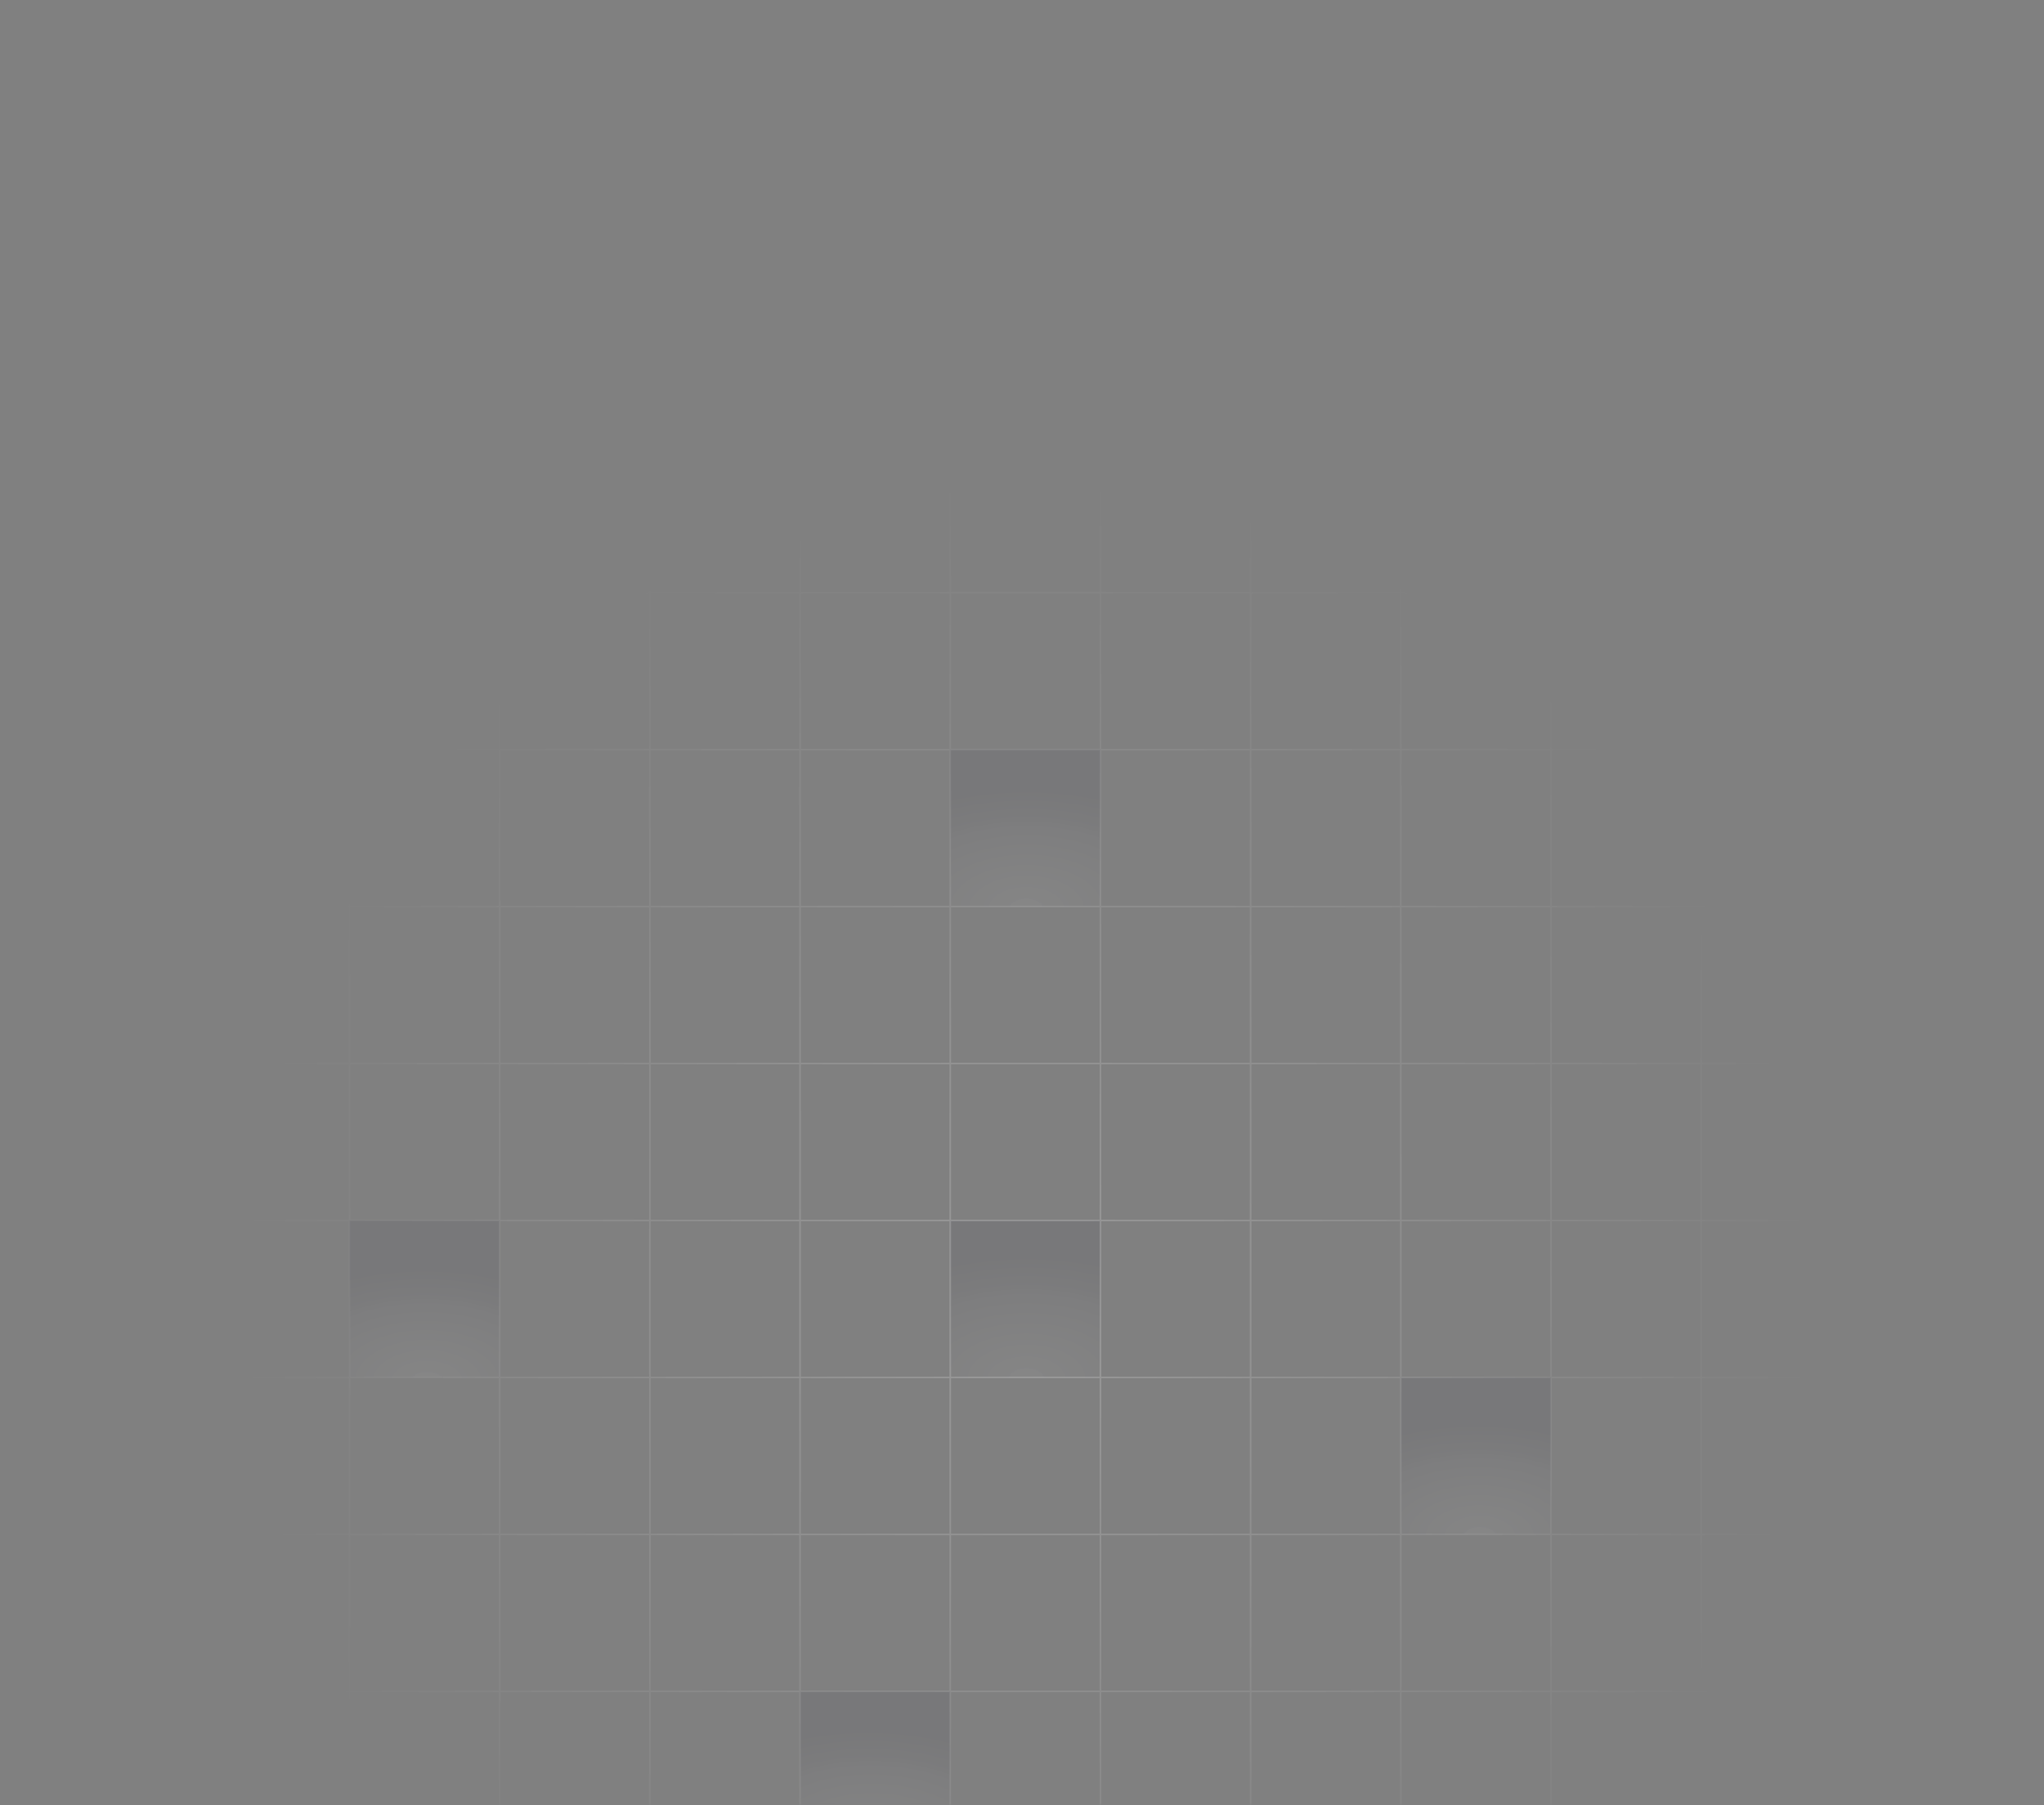 <svg width="1260" height="1113" viewBox="0 0 1260 1113" fill="none" xmlns="http://www.w3.org/2000/svg">
<rect x="0" y="0" width="1260" height="1113" fill="#808080" stroke="none"/>
<mask id="mask0_4022_39" style="mask-type:luminance" maskUnits="userSpaceOnUse" x="0" y="0" width="1260" height="1113">
<path d="M0 0H1259.87V1112.65H0V0Z" fill="white"/>
</mask>
<g mask="url(#mask0_4022_39)">
<path d="M308.031 752.47H215.452V849.235H308.031V752.47Z" fill="url(#paint0_radial_4022_39)" fill-opacity="0.06"/>
<path d="M678.346 462.176H585.767V558.941H678.346V462.176Z" fill="url(#paint1_radial_4022_39)" fill-opacity="0.06"/>
<path d="M585.767 1042.76H493.188V1139.53H585.767V1042.76Z" fill="url(#paint2_radial_4022_39)" fill-opacity="0.06"/>
<path d="M956.084 849.234H863.505V945.998H956.084V849.234Z" fill="url(#paint3_radial_4022_39)" fill-opacity="0.06"/>
<path d="M678.347 752.47H585.768V849.235H678.347V752.47Z" fill="url(#paint4_radial_4022_39)" fill-opacity="0.06"/>
<path d="M30.293 75.119H-62.286V171.884M30.293 75.119V171.884M30.293 75.119H122.872M-62.286 171.884H30.293M-62.286 171.884V268.648M30.293 171.884H122.872M30.293 171.884V268.648M122.872 75.119V171.884M122.872 75.119H215.451M122.872 171.884H215.451M122.872 171.884V268.648M30.293 268.648H-62.286M30.293 268.648H122.872M30.293 268.648V365.413M-62.286 268.648V365.413M215.451 75.119V171.884M215.451 75.119H308.03M215.451 171.884H308.03M215.451 171.884V268.648M122.872 268.648H215.451M122.872 268.648V365.413M308.03 75.119V171.884M308.03 75.119H400.609M308.03 171.884H400.609M308.03 171.884V268.648M215.451 268.648H308.03M215.451 268.648V365.413M400.609 75.119V171.884M400.609 75.119H493.188M400.609 171.884H493.188M400.609 171.884V268.648M308.03 268.648H400.609M308.03 268.648V365.413M493.188 75.119V171.884M493.188 75.119H585.767M493.188 171.884H585.767M493.188 171.884V268.648M400.609 268.648H493.188M400.609 268.648V365.413M585.767 75.119V171.884M585.767 75.119H678.346M585.767 171.884H678.346M585.767 171.884V268.648M493.188 268.648H585.767M493.188 268.648V365.413M678.346 75.119V171.884M678.346 75.119H770.925M678.346 171.884H770.925M678.346 171.884V268.648M585.767 268.648H678.346M585.767 268.648V365.413M770.925 75.119V171.884M770.925 75.119H863.505M770.925 171.884H863.505M770.925 171.884V268.648M678.346 268.648H770.925M678.346 268.648V365.413M863.505 75.119V171.884M863.505 75.119H956.084M863.505 171.884H956.084M863.505 171.884V268.648M770.925 268.648H863.505M770.925 268.648V365.413M956.084 75.119V171.884M956.084 75.119H1048.66M956.084 171.884H1048.66M956.084 171.884V268.648M863.505 268.648H956.084M863.505 268.648V365.413M1048.66 75.119V171.884M1048.66 75.119H1141.24M1048.66 171.884H1141.24M1048.66 171.884V268.648M956.084 268.648H1048.66M956.084 268.648V365.413M1141.24 75.119V171.884M1141.24 75.119H1233.82M1141.24 171.884H1233.82M1141.24 171.884V268.648M1048.66 268.648H1141.24M1048.66 268.648V365.413M1233.82 75.119V171.884M1233.82 75.119H1326.4V171.884M1233.82 171.884H1326.4M1233.82 171.884V268.648M1141.24 268.648H1233.82M1141.24 268.648V365.413M1326.4 171.884V268.648M1233.82 268.648H1326.4M1233.82 268.648V365.413M1326.4 268.648V365.413M30.293 365.413H-62.286M30.293 365.413H122.872M30.293 365.413V462.176M-62.286 365.413V462.176M122.872 365.413H215.451M122.872 365.413V462.176M215.451 365.413H308.03M215.451 365.413V462.176M308.03 365.413H400.609M308.03 365.413V462.176M400.609 365.413H493.188M400.609 365.413V462.176M493.188 365.413H585.767M493.188 365.413V462.176M585.767 365.413H678.346M585.767 365.413V462.176M678.346 365.413H770.925M678.346 365.413V462.176M770.925 365.413H863.505M770.925 365.413V462.176M863.505 365.413H956.084M863.505 365.413V462.176M956.084 365.413H1048.66M956.084 365.413V462.176M1048.66 365.413H1141.24M1048.66 365.413V462.176M1141.24 365.413H1233.82M1141.24 365.413V462.176M1233.82 365.413H1326.4M1233.82 365.413V462.176M1326.4 365.413V462.176M30.293 462.176H-62.286M30.293 462.176H122.872M30.293 462.176V558.941M-62.286 462.176V558.941M122.872 462.176H215.451M122.872 462.176V558.941M215.451 462.176H308.03M215.451 462.176V558.941M308.03 462.176H400.609M308.03 462.176V558.941M400.609 462.176H493.188M400.609 462.176V558.941M493.188 462.176H585.767M493.188 462.176V558.941M585.767 462.176H678.346M585.767 462.176V558.941M678.346 462.176H770.925M678.346 462.176V558.941M770.925 462.176H863.505M770.925 462.176V558.941M863.505 462.176H956.084M863.505 462.176V558.941M956.084 462.176H1048.66M956.084 462.176V558.941M1048.66 462.176H1141.24M1048.66 462.176V558.941M1141.24 462.176H1233.82M1141.24 462.176V558.941M1233.82 462.176H1326.4M1233.82 462.176V558.941M1326.4 462.176V558.941M30.293 558.941H-62.286M30.293 558.941H122.872M30.293 558.941V655.706M-62.286 558.941V655.706M122.872 558.941H215.451M122.872 558.941V655.706M215.451 558.941H308.03M215.451 558.941V655.706M308.03 558.941H400.609M308.03 558.941V655.706M400.609 558.941H493.188M400.609 558.941V655.706M493.188 558.941H585.767M493.188 558.941V655.706M585.767 558.941H678.346M585.767 558.941V655.706M678.346 558.941H770.925M678.346 558.941V655.706M770.925 558.941H863.505M770.925 558.941V655.706M863.505 558.941H956.084M863.505 558.941V655.706M956.084 558.941H1048.66M956.084 558.941V655.706M1048.66 558.941H1141.24M1048.66 558.941V655.706M1141.24 558.941H1233.82M1141.24 558.941V655.706M1233.82 558.941H1326.4M1233.82 558.941V655.706M1326.4 558.941V655.706M30.293 655.706H-62.286M30.293 655.706H122.872M30.293 655.706V752.469M-62.286 655.706V752.469M122.872 655.706H215.451M122.872 655.706V752.469M215.451 655.706H308.03M215.451 655.706V752.469M308.03 655.706H400.609M308.03 655.706V752.469M400.609 655.706H493.188M400.609 655.706V752.469M493.188 655.706H585.767M493.188 655.706V752.469M585.767 655.706H678.346M585.767 655.706V752.469M678.346 655.706H770.925M678.346 655.706V752.469M770.925 655.706H863.505M770.925 655.706V752.469M863.505 655.706H956.084M863.505 655.706V752.469M956.084 655.706H1048.66M956.084 655.706V752.469M1048.66 655.706H1141.24M1048.66 655.706V752.469M1141.24 655.706H1233.82M1141.24 655.706V752.469M1233.82 655.706H1326.4M1233.82 655.706V752.469M1326.4 655.706V752.469M30.293 752.469H-62.286M30.293 752.469H122.872M30.293 752.469V849.234M-62.286 752.469V849.234M122.872 752.469H215.451M122.872 752.469V849.234M215.451 752.469H308.03M215.451 752.469V849.234M308.03 752.469H400.609M308.03 752.469V849.234M400.609 752.469H493.188M400.609 752.469V849.234M493.188 752.469H585.767M493.188 752.469V849.234M585.767 752.469H678.346M585.767 752.469V849.234M678.346 752.469H770.925M678.346 752.469V849.234M770.925 752.469H863.505M770.925 752.469V849.234M863.505 752.469H956.084M863.505 752.469V849.234M956.084 752.469H1048.66M956.084 752.469V849.234M1048.66 752.469H1141.24M1048.66 752.469V849.234M1141.24 752.469H1233.82M1141.24 752.469V849.234M1233.82 752.469H1326.4M1233.82 752.469V849.234M1326.4 752.469V849.234M30.293 849.234H-62.286M30.293 849.234H122.872M30.293 849.234V945.998M-62.286 849.234V945.998M122.872 849.234H215.451M122.872 849.234V945.998M215.451 849.234H308.03M215.451 849.234V945.998M308.03 849.234H400.609M308.03 849.234V945.998M400.609 849.234H493.188M400.609 849.234V945.998M493.188 849.234H585.767M493.188 849.234V945.998M585.767 849.234H678.346M585.767 849.234V945.998M678.346 849.234H770.925M678.346 849.234V945.998M770.925 849.234H863.505M770.925 849.234V945.998M863.505 849.234H956.084M863.505 849.234V945.998M956.084 849.234H1048.66M956.084 849.234V945.998M1048.66 849.234H1141.24M1048.66 849.234V945.998M1141.24 849.234H1233.82M1141.24 849.234V945.998M1233.82 849.234H1326.4M1233.82 849.234V945.998M1326.4 849.234V945.998M30.293 945.998H-62.286M30.293 945.998H122.872M30.293 945.998V1042.76M-62.286 945.998V1042.76M122.872 945.998H215.451M122.872 945.998V1042.76M215.451 945.998H308.03M215.451 945.998V1042.76M308.03 945.998H400.609M308.03 945.998V1042.76M400.609 945.998H493.188M400.609 945.998V1042.76M493.188 945.998H585.767M493.188 945.998V1042.76M585.767 945.998H678.346M585.767 945.998V1042.76M678.346 945.998H770.925M678.346 945.998V1042.76M770.925 945.998H863.505M770.925 945.998V1042.76M863.505 945.998H956.084M863.505 945.998V1042.76M956.084 945.998H1048.66M956.084 945.998V1042.76M1048.66 945.998H1141.24M1048.66 945.998V1042.76M1141.24 945.998H1233.82M1141.24 945.998V1042.76M1233.82 945.998H1326.4M1233.82 945.998V1042.76M1326.4 945.998V1042.76M30.293 1042.76H-62.286M30.293 1042.76H122.872M30.293 1042.76V1139.53M-62.286 1042.76V1139.53M122.872 1042.76V1139.53M122.872 1042.76H169.162H215.451M215.451 1042.76H308.03M215.451 1042.76V1139.53M308.03 1042.76H400.609M308.03 1042.76V1139.53M400.609 1042.76H493.188M400.609 1042.76V1139.53M493.188 1042.76H585.767M493.188 1042.76V1139.53M585.767 1042.76H678.346M585.767 1042.76V1139.53M678.346 1042.76H770.925M678.346 1042.76V1139.53M770.925 1042.76H863.505M770.925 1042.76V1139.53M863.505 1042.76H956.084M863.505 1042.76V1139.53M956.084 1042.76H1048.66M956.084 1042.76V1139.53M1048.66 1042.76H1141.24M1048.66 1042.76V1139.53M1141.24 1042.76H1233.82M1141.24 1042.76V1139.53M1233.82 1042.76H1326.4M1233.82 1042.76V1139.53M1326.4 1042.76V1139.53M30.293 1139.53H-62.286M30.293 1139.53H122.872M30.293 1139.53V1236.29M-62.286 1139.53V1236.29M122.872 1139.53H215.451M122.872 1139.53V1236.29M215.451 1139.53H308.03M215.451 1139.53V1236.29M308.03 1139.53H400.609M308.03 1139.53V1236.29M400.609 1139.53H493.188M400.609 1139.53V1236.29M493.188 1139.53H585.767M493.188 1139.53V1236.29M585.767 1139.53H678.346M585.767 1139.53V1236.29M678.346 1139.53H770.925M678.346 1139.53V1236.29M770.925 1139.53H863.505M770.925 1139.53V1236.29M863.505 1139.53H956.084M863.505 1139.53V1236.29M956.084 1139.53H1048.66M956.084 1139.53V1236.29M1048.66 1139.53H1141.24M1048.66 1139.53V1236.29M1141.24 1139.53H1233.82M1141.24 1139.53V1236.29M1233.82 1139.53H1326.4M1233.82 1139.53V1236.29M1326.4 1139.53V1236.29M30.293 1236.29H-62.286M30.293 1236.29H122.872M30.293 1236.29V1333.06M-62.286 1236.29V1333.06M122.872 1236.29H215.451M122.872 1236.29V1333.06M215.451 1236.29H308.03M215.451 1236.29V1333.06M308.03 1236.29H400.609M308.03 1236.29V1333.06M400.609 1236.29H493.188M400.609 1236.29V1333.06M493.188 1236.29H585.767M493.188 1236.29V1333.06M585.767 1236.29H678.346M585.767 1236.29V1333.06M678.346 1236.29H770.925M678.346 1236.29V1333.06M770.925 1236.29H863.505M770.925 1236.29V1333.06M863.505 1236.29H956.084M863.505 1236.29V1333.06M956.084 1236.29H1048.66M956.084 1236.29V1333.06M1048.66 1236.29H1141.24M1048.66 1236.29V1333.06M1141.24 1236.29H1233.82M1141.24 1236.29V1333.06M1233.82 1236.29H1326.4M1233.82 1236.29V1333.06M1326.4 1236.29V1333.06M30.293 1333.06H-62.286M30.293 1333.06H122.872M30.293 1333.06V1429.82M-62.286 1333.06V1429.82M122.872 1333.06H215.451M122.872 1333.06V1429.82M215.451 1333.06H308.03M215.451 1333.06V1429.82M308.03 1333.06H400.609M308.03 1333.06V1429.82M400.609 1333.06H493.188M400.609 1333.06V1429.82M493.188 1333.06H585.767M493.188 1333.06V1429.82M585.767 1333.06H678.346M585.767 1333.06V1429.82M678.346 1333.06H770.925M678.346 1333.06V1429.82M770.925 1333.06H863.505M770.925 1333.06V1429.82M863.505 1333.06H956.084M863.505 1333.06V1429.82M956.084 1333.06H1048.66M956.084 1333.06V1429.82M1048.66 1333.06H1141.24M1048.66 1333.06V1429.82M1141.24 1333.06H1233.82M1141.24 1333.06V1429.82M1233.82 1333.06H1326.4M1233.82 1333.06V1429.82M1326.4 1333.06V1429.82M30.293 1429.82H-62.286M30.293 1429.82H122.872M30.293 1429.82V1526.58M-62.286 1429.82V1526.58H30.293M122.872 1429.82H215.451M122.872 1429.82V1526.58M215.451 1429.82H308.03M215.451 1429.82V1526.58M308.03 1429.82H400.609M308.03 1429.82V1526.58M400.609 1429.82H493.188M400.609 1429.82V1526.58M493.188 1429.82H585.767M493.188 1429.82V1526.58M585.767 1429.82H678.346M585.767 1429.82V1526.58M678.346 1429.82H770.925M678.346 1429.82V1526.58M770.925 1429.82H863.505M770.925 1429.82V1526.58M863.505 1429.82H956.084M863.505 1429.82V1526.58M956.084 1429.82H1048.66M956.084 1429.82V1526.58M1048.66 1429.82H1141.24M1048.66 1429.82V1526.58M1141.24 1429.82H1233.82M1141.24 1429.82V1526.58M1233.82 1429.82H1326.4M1233.82 1429.82V1526.58M1326.4 1429.82V1526.58H1233.82M30.293 1526.58H122.872M122.872 1526.58H215.451M215.451 1526.58H308.03M308.03 1526.58H400.609M400.609 1526.58H493.188M493.188 1526.58H585.767M585.767 1526.58H678.346M678.346 1526.58H770.925M770.925 1526.58H863.505M863.505 1526.58H956.084M956.084 1526.58H1048.66M1048.66 1526.58H1141.24M1141.24 1526.58H1233.82" stroke="url(#paint5_radial_4022_39)" stroke-opacity="0.2"/>
</g>
<defs>
<radialGradient id="paint0_radial_4022_39" cx="0" cy="0" r="1" gradientUnits="userSpaceOnUse" gradientTransform="translate(263.361 851.534) rotate(90.677) scale(68.587 119.024)">
<stop stop-color="white" stop-opacity="0.8"/>
<stop offset="1" stop-color="#05041F"/>
</radialGradient>
<radialGradient id="paint1_radial_4022_39" cx="0" cy="0" r="1" gradientUnits="userSpaceOnUse" gradientTransform="translate(632.686 560.266) rotate(90) scale(72.815 126.361)">
<stop stop-color="white" stop-opacity="0.8"/>
<stop offset="1" stop-color="#05041F"/>
</radialGradient>
<radialGradient id="paint2_radial_4022_39" cx="0" cy="0" r="1" gradientUnits="userSpaceOnUse" gradientTransform="translate(539.591 1137.72) rotate(91.981) scale(70.317 122.039)">
<stop stop-color="white" stop-opacity="0.8"/>
<stop offset="1" stop-color="#05041F"/>
</radialGradient>
<radialGradient id="paint3_radial_4022_39" cx="0" cy="0" r="1" gradientUnits="userSpaceOnUse" gradientTransform="translate(912.225 947.208) rotate(90.677) scale(68.587 119.024)">
<stop stop-color="white" stop-opacity="0.8"/>
<stop offset="1" stop-color="#05041F"/>
</radialGradient>
<radialGradient id="paint4_radial_4022_39" cx="0" cy="0" r="1" gradientUnits="userSpaceOnUse" gradientTransform="translate(632.751 849.839) rotate(90) scale(74.509 129.299)">
<stop stop-color="white" stop-opacity="0.8"/>
<stop offset="1" stop-color="#05041F"/>
</radialGradient>
<radialGradient id="paint5_radial_4022_39" cx="0" cy="0" r="1" gradientUnits="userSpaceOnUse" gradientTransform="translate(632.832 801.457) rotate(90) scale(513.94 491.711)">
<stop stop-color="white"/>
<stop offset="1" stop-color="white" stop-opacity="0"/>
</radialGradient>
</defs>
</svg>
